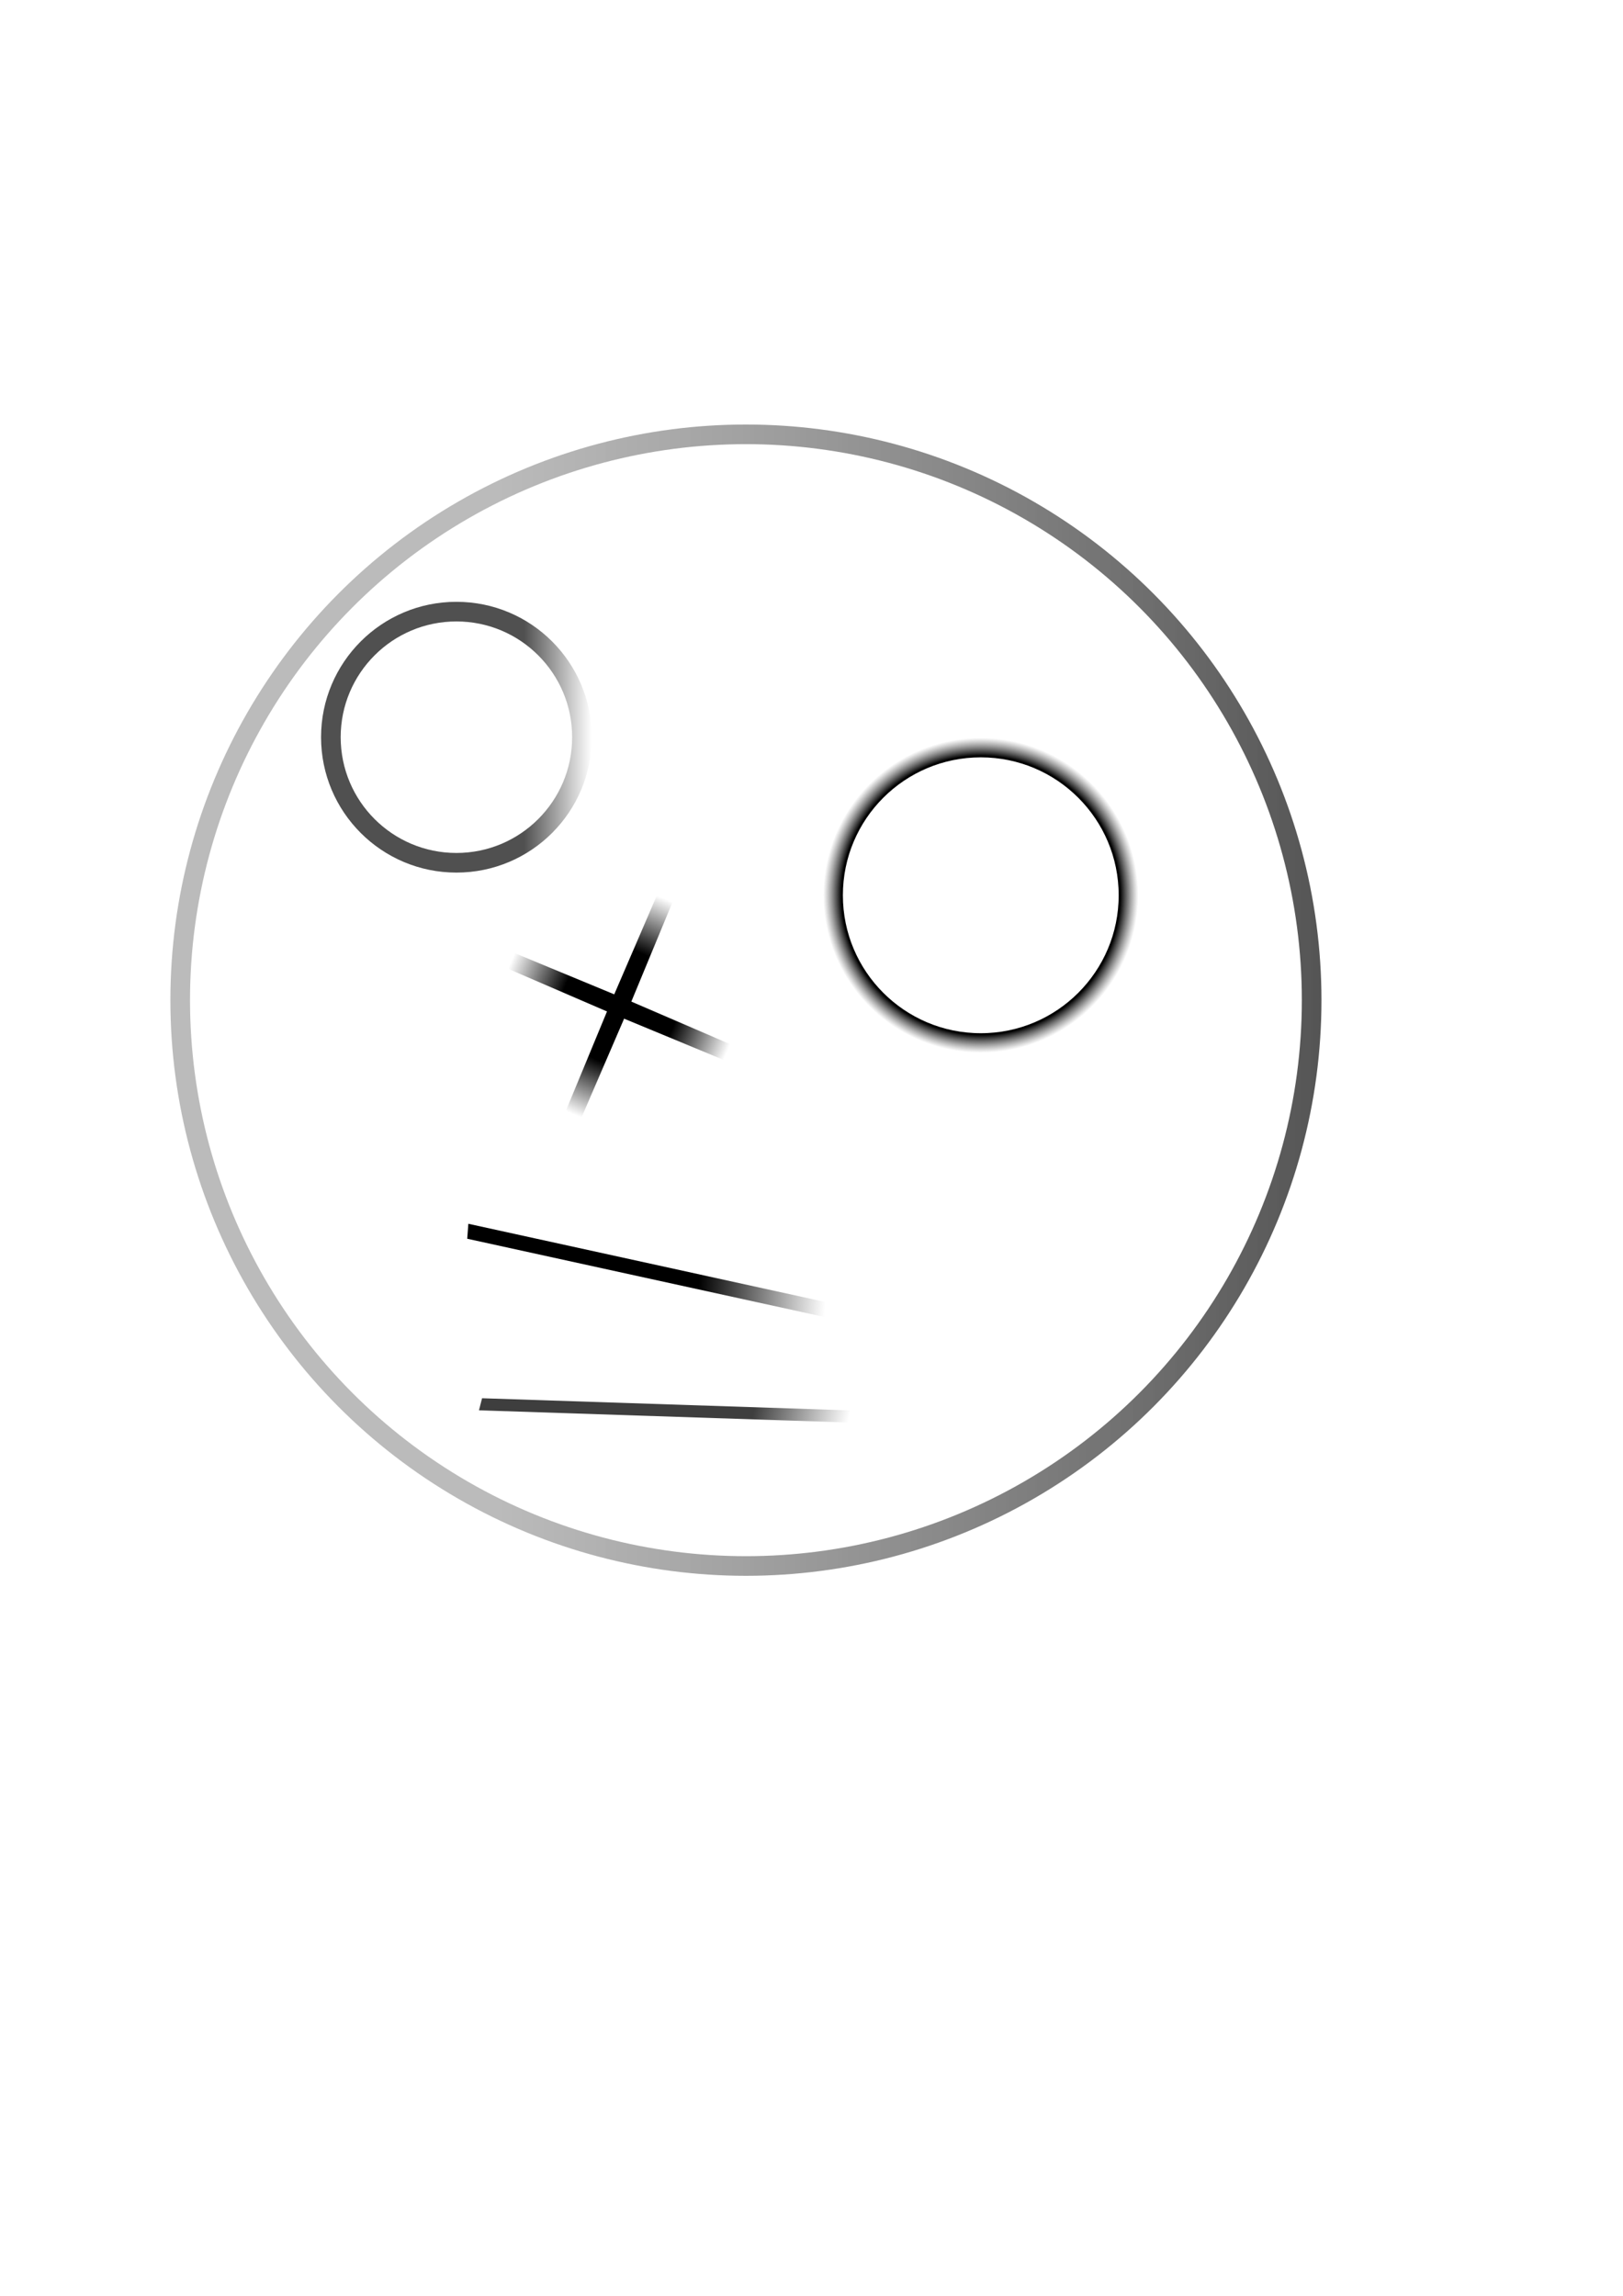 <?xml version="1.0" encoding="UTF-8" standalone="no"?>
<!-- Created with Inkscape (http://www.inkscape.org/) -->

<svg
   width="210mm"
   height="297mm"
   viewBox="0 0 210 297"
   version="1.1"
   id="svg1"
   inkscape:version="1.3.2 (091e20e, 2023-11-25, custom)"
   sodipodi:docname="Naughty.svg"
   xmlns:inkscape="http://www.inkscape.org/namespaces/inkscape"
   xmlns:sodipodi="http://sodipodi.sourceforge.net/DTD/sodipodi-0.dtd"
   xmlns:xlink="http://www.w3.org/1999/xlink"
   xmlns="http://www.w3.org/2000/svg"
   xmlns:svg="http://www.w3.org/2000/svg">
  <sodipodi:namedview
     id="namedview1"
     pagecolor="#ffffff"
     bordercolor="#000000"
     borderopacity="0.25"
     inkscape:showpageshadow="2"
     inkscape:pageopacity="0.0"
     inkscape:pagecheckerboard="0"
     inkscape:deskcolor="#d1d1d1"
     inkscape:document-units="mm"
     inkscape:zoom="0.69219276"
     inkscape:cx="397.28818"
     inkscape:cy="561.25984"
     inkscape:window-width="2400"
     inkscape:window-height="1261"
     inkscape:window-x="-9"
     inkscape:window-y="-9"
     inkscape:window-maximized="1"
     inkscape:current-layer="layer1" />
  <defs
     id="defs1">
    <linearGradient
       id="linearGradient45"
       inkscape:collect="always">
      <stop
         style="stop-color:#000000;stop-opacity:0.757;"
         offset="0.739"
         id="stop45" />
      <stop
         style="stop-color:#000000;stop-opacity:0;"
         offset="1"
         id="stop46" />
    </linearGradient>
    <linearGradient
       id="linearGradient43"
       inkscape:collect="always">
      <stop
         style="stop-color:#000000;stop-opacity:1;"
         offset="0.647"
         id="stop43" />
      <stop
         style="stop-color:#000000;stop-opacity:0;"
         offset="1"
         id="stop44" />
    </linearGradient>
    <linearGradient
       id="linearGradient40"
       inkscape:collect="always">
      <stop
         style="stop-color:#000000;stop-opacity:1;"
         offset="0.491"
         id="stop41" />
      <stop
         style="stop-color:#000000;stop-opacity:0;"
         offset="1"
         id="stop42" />
    </linearGradient>
    <linearGradient
       id="linearGradient13"
       inkscape:collect="always">
      <stop
         style="stop-color:#000000;stop-opacity:0.688;"
         offset="0.749"
         id="stop14" />
      <stop
         style="stop-color:#000000;stop-opacity:0;"
         offset="1"
         id="stop15" />
    </linearGradient>
    <linearGradient
       id="linearGradient7"
       inkscape:collect="always">
      <stop
         style="stop-color:#000000;stop-opacity:1;"
         offset="0.885"
         id="stop8" />
      <stop
         style="stop-color:#3d3d3d;stop-opacity:0;"
         offset="1"
         id="stop9" />
    </linearGradient>
    <linearGradient
       id="linearGradient6"
       inkscape:collect="always">
      <stop
         style="stop-color:#666666;stop-opacity:0.442;"
         offset="0.28"
         id="stop6" />
      <stop
         style="stop-color:#1c1c1c;stop-opacity:0.751;"
         offset="1"
         id="stop7" />
    </linearGradient>
    <radialGradient
       inkscape:collect="always"
       xlink:href="#linearGradient7"
       id="radialGradient9"
       cx="126.903"
       cy="115.819"
       fx="126.903"
       fy="115.819"
       r="20.382"
       gradientUnits="userSpaceOnUse" />
    <linearGradient
       inkscape:collect="always"
       xlink:href="#linearGradient13"
       id="linearGradient15"
       x1="41.541"
       y1="95.369"
       x2="76.571"
       y2="95.369"
       gradientUnits="userSpaceOnUse" />
    <radialGradient
       inkscape:collect="always"
       xlink:href="#linearGradient40"
       id="radialGradient42"
       cx="84.475"
       cy="130.726"
       fx="84.475"
       fy="130.726"
       r="23.251"
       gradientUnits="userSpaceOnUse" />
    <linearGradient
       inkscape:collect="always"
       xlink:href="#linearGradient6"
       id="linearGradient42"
       x1="22.047"
       y1="129.388"
       x2="170.984"
       y2="129.388"
       gradientUnits="userSpaceOnUse" />
    <linearGradient
       inkscape:collect="always"
       xlink:href="#linearGradient43"
       id="linearGradient44"
       x1="80.386"
       y1="149.859"
       x2="127.019"
       y2="149.859"
       gradientUnits="userSpaceOnUse"
       gradientTransform="matrix(1.015,0,0,1.691,-8.459,-109.408)" />
    <linearGradient
       inkscape:collect="always"
       xlink:href="#linearGradient45"
       id="linearGradient46"
       x1="63.478"
       y1="196.913"
       x2="110.687"
       y2="196.913"
       gradientUnits="userSpaceOnUse"
       gradientTransform="matrix(1.012,0,0,1.405,43.643,-92.793)" />
  </defs>
  <g
     inkscape:label="Calque 1"
     inkscape:groupmode="layer"
     id="layer1">
    <circle
       style="fill:none;fill-opacity:0;stroke-width:1.84;stroke-linejoin:round"
       id="path1"
       cx="57.718"
       cy="98.236"
       r="13.378"
       inkscape:export-filename="path1.png"
       inkscape:export-xdpi="54.42857"
       inkscape:export-ydpi="54.42857" />
    <circle
       style="fill:none;fill-opacity:0;stroke-width:2.54;stroke-linejoin:round;stroke:url(#linearGradient15);stroke-opacity:1;stroke-dasharray:none"
       id="path2"
       cx="59.056"
       cy="95.369"
       r="16.245" />
    <circle
       style="fill:none;fill-opacity:0;stroke:url(#radialGradient9);stroke-width:2.54;stroke-linejoin:round;stroke-opacity:1;stroke-dasharray:none"
       id="path3"
       cx="126.903"
       cy="115.819"
       r="19.112" />
    <circle
       style="fill:none;fill-opacity:0;stroke:url(#linearGradient42);stroke-width:2.54;stroke-linejoin:round;stroke-opacity:1;stroke-dasharray:none"
       id="path4"
       cx="96.515"
       cy="129.388"
       r="73.199" />
    <path
       sodipodi:type="star"
       style="fill:none;fill-opacity:0;stroke:url(#radialGradient42);stroke-width:3.375;stroke-linejoin:round;stroke-opacity:1;stroke-dasharray:none"
       id="path5"
       inkscape:flatsided="false"
       sodipodi:sides="4"
       sodipodi:cx="84.474899"
       sodipodi:cy="130.72588"
       sodipodi:r1="23.424982"
       sodipodi:r2="0.23590706"
       sodipodi:arg1="0.3998869"
       sodipodi:arg2="1.185285"
       inkscape:rounded="0"
       inkscape:randomized="0"
       d="m 106.052,139.846 -21.488,-8.901 -9.208,21.358 8.901,-21.488 -21.358,-9.208 21.488,8.901 9.208,-21.358 -8.901,21.488 z"
       inkscape:transform-center-y="-1.0352195e-06"
       transform="matrix(0.652,0,0,0.652,25.037,44.975)" />
    <rect
       style="fill:url(#linearGradient44);stroke:none;stroke-width:2.411;stroke-linejoin:round;stroke-dasharray:none;stroke-dashoffset:0;stroke-opacity:1"
       id="rect5"
       width="47.347"
       height="1.94"
       x="73.158"
       y="143.089"
       transform="matrix(0.977,0.214,-0.076,0.997,0,0)" />
    <rect
       style="fill:url(#linearGradient46);stroke:none;stroke-width:2.207;stroke-linejoin:round;stroke-opacity:1"
       id="rect5-1"
       width="47.764"
       height="1.611"
       x="107.866"
       y="182.998"
       transform="matrix(0.999,0.033,-0.248,0.969,0,0)" />
  </g>
</svg>
